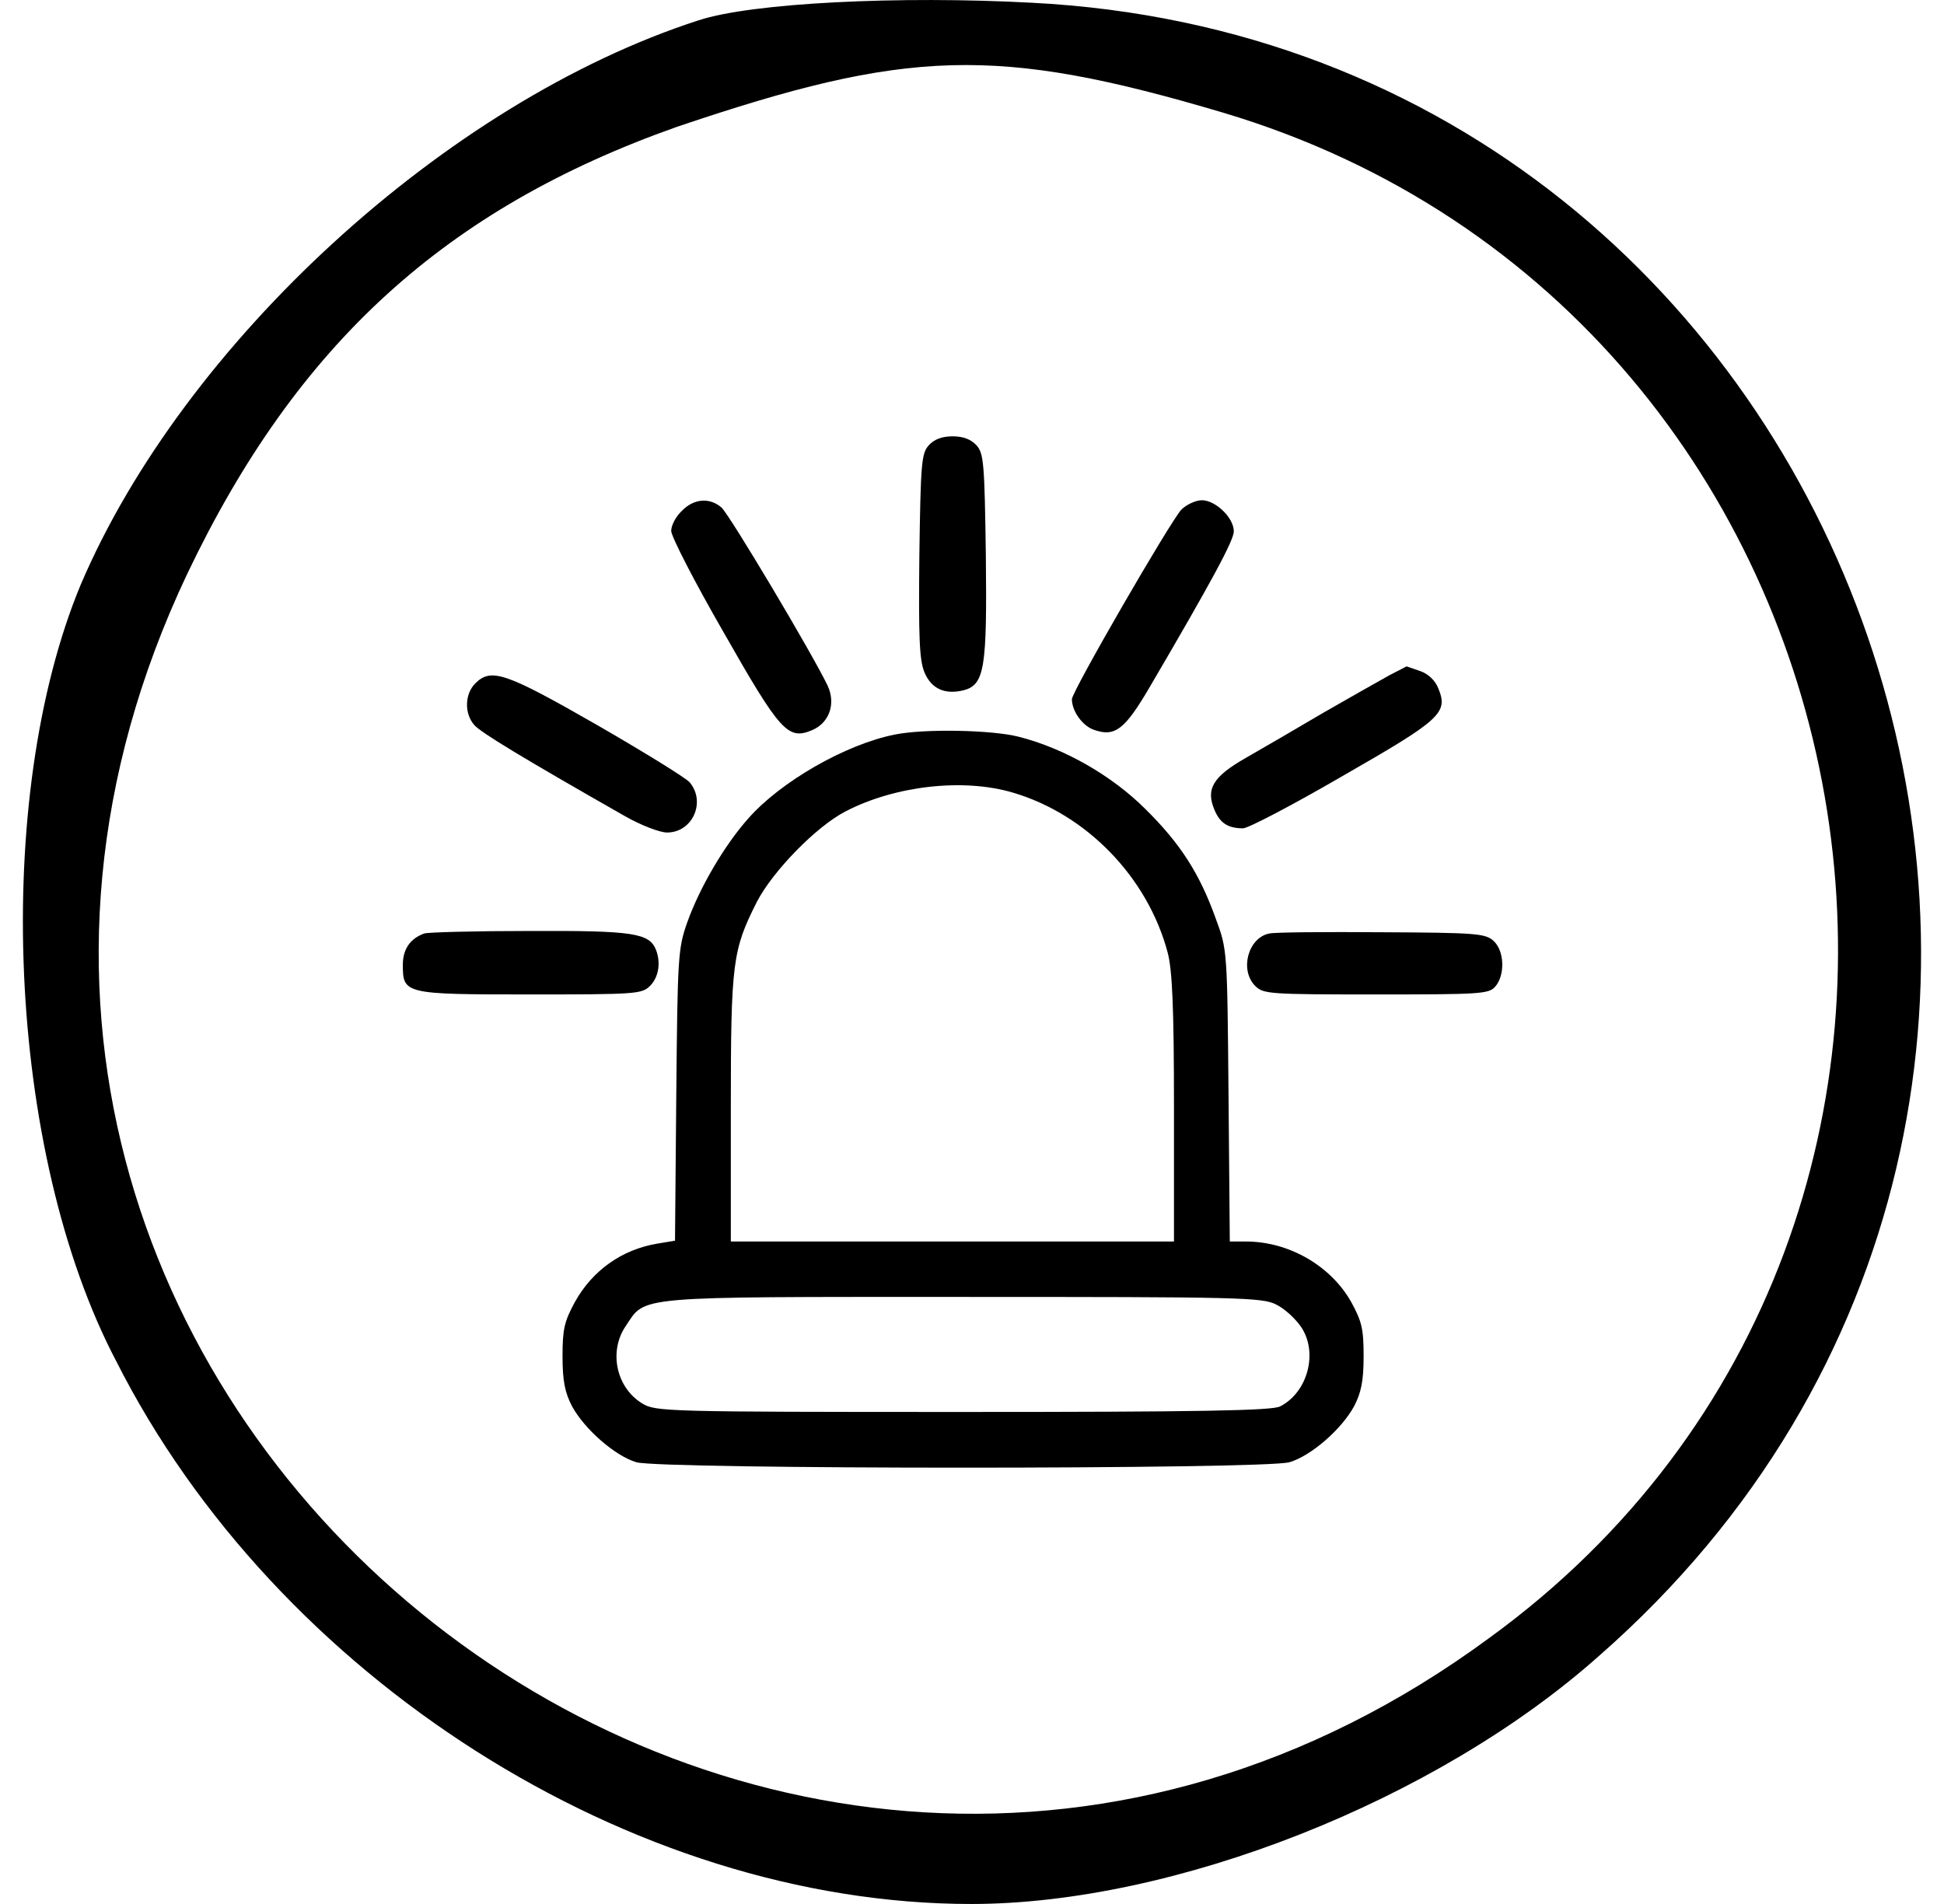<svg width="49" height="48" viewBox="0 0 49 48" fill="none" xmlns="http://www.w3.org/2000/svg">
<path d="M17.597 0.516C11.248 2.572 4.631 8.653 2.037 14.734C-0.198 20.1 0.159 29.042 2.931 34.318C6.956 42.277 15.898 48 24.483 48C29.58 48 36.197 45.407 40.311 41.74C56.318 27.701 47.107 1.142 26.003 0.069C22.694 -0.11 18.938 0.069 17.597 0.516ZM30.832 2.841C47.912 7.938 51.936 30.831 37.539 41.293C19.207 54.796 -5.027 35.033 4.72 14.466C7.492 8.653 11.248 5.255 17.061 3.198C22.873 1.231 25.109 1.142 30.832 2.841Z" fill="black"/>
<path d="M23.41 11.226C23.227 11.43 23.206 11.666 23.173 14.008C23.152 16.081 23.173 16.639 23.302 16.951C23.474 17.359 23.807 17.52 24.29 17.402C24.817 17.262 24.881 16.843 24.849 14.008C24.817 11.666 24.795 11.43 24.613 11.226C24.473 11.075 24.279 11 24.011 11C23.742 11 23.549 11.075 23.41 11.226Z" fill="black"/>
<path d="M17.186 12.88C17.036 13.019 16.918 13.245 16.918 13.384C16.918 13.524 17.509 14.673 18.239 15.941C19.668 18.454 19.861 18.658 20.462 18.411C20.903 18.228 21.075 17.745 20.86 17.283C20.462 16.456 18.389 12.976 18.185 12.794C17.885 12.536 17.487 12.568 17.186 12.88Z" fill="black"/>
<path d="M29.778 12.847C29.509 13.127 27.018 17.433 27.018 17.627C27.018 17.927 27.286 18.303 27.576 18.4C28.102 18.583 28.349 18.4 28.983 17.315C30.562 14.62 31.099 13.621 31.099 13.395C31.099 13.051 30.637 12.611 30.293 12.611C30.143 12.611 29.907 12.718 29.778 12.847Z" fill="black"/>
<path d="M35.016 17.026C34.78 17.155 34.028 17.584 33.351 17.971C32.675 18.369 31.794 18.884 31.396 19.11C30.57 19.582 30.387 19.894 30.613 20.42C30.752 20.753 30.956 20.882 31.332 20.882C31.461 20.882 32.589 20.291 33.845 19.561C36.337 18.132 36.509 17.971 36.251 17.348C36.176 17.155 35.993 16.983 35.8 16.919C35.617 16.854 35.456 16.8 35.456 16.8C35.446 16.8 35.252 16.908 35.016 17.026Z" fill="black"/>
<path d="M11.98 17.229C11.711 17.498 11.7 17.992 11.958 18.282C12.119 18.464 13.118 19.076 15.76 20.58C16.158 20.806 16.63 20.988 16.813 20.988C17.457 20.988 17.801 20.215 17.382 19.721C17.275 19.603 16.212 18.948 15.019 18.26C12.732 16.95 12.377 16.832 11.98 17.229Z" fill="black"/>
<path d="M22.556 18.518C21.31 18.765 19.667 19.71 18.851 20.645C18.26 21.311 17.637 22.374 17.326 23.244C17.089 23.91 17.079 24.103 17.046 27.616L17.014 31.278L16.563 31.353C15.672 31.503 14.931 32.03 14.49 32.825C14.222 33.319 14.179 33.512 14.179 34.199C14.179 34.822 14.243 35.112 14.415 35.445C14.726 36.025 15.5 36.702 16.037 36.863C16.638 37.046 31.901 37.046 32.502 36.863C33.05 36.702 33.823 36.025 34.135 35.445C34.306 35.112 34.371 34.822 34.371 34.199C34.371 33.501 34.328 33.319 34.059 32.825C33.544 31.912 32.491 31.299 31.407 31.299H30.998L30.966 27.616C30.934 23.942 30.934 23.942 30.644 23.158C30.236 22.02 29.753 21.268 28.872 20.398C28.023 19.549 26.82 18.862 25.671 18.572C24.994 18.4 23.297 18.368 22.556 18.518ZM25.521 19.979C27.39 20.527 28.925 22.116 29.43 24.007C29.548 24.447 29.591 25.381 29.591 27.938V31.299H24.006H18.421V27.938C18.421 24.254 18.464 23.953 19.076 22.739C19.474 21.966 20.58 20.828 21.321 20.451C22.567 19.807 24.275 19.614 25.521 19.979ZM32.169 32.889C32.373 32.986 32.652 33.243 32.792 33.448C33.232 34.092 32.964 35.102 32.266 35.456C32.072 35.563 30.204 35.596 24.275 35.596C16.703 35.596 16.531 35.585 16.187 35.381C15.532 34.983 15.339 34.071 15.768 33.437C16.284 32.663 15.897 32.696 24.275 32.696C31.213 32.696 31.825 32.706 32.169 32.889Z" fill="black"/>
<path d="M10.691 23.534C10.337 23.663 10.154 23.932 10.154 24.319C10.154 25.06 10.187 25.07 13.355 25.07C16.029 25.07 16.18 25.06 16.384 24.855C16.599 24.641 16.663 24.276 16.534 23.943C16.362 23.524 15.965 23.459 13.355 23.47C11.98 23.47 10.777 23.502 10.691 23.534Z" fill="black"/>
<path d="M31.993 23.534C31.456 23.642 31.241 24.458 31.638 24.855C31.842 25.06 31.993 25.07 34.678 25.07C37.288 25.07 37.524 25.06 37.685 24.877C37.943 24.587 37.922 23.964 37.642 23.717C37.438 23.534 37.213 23.513 34.818 23.502C33.4 23.491 32.122 23.502 31.993 23.534Z" fill="black"/>
</svg>
